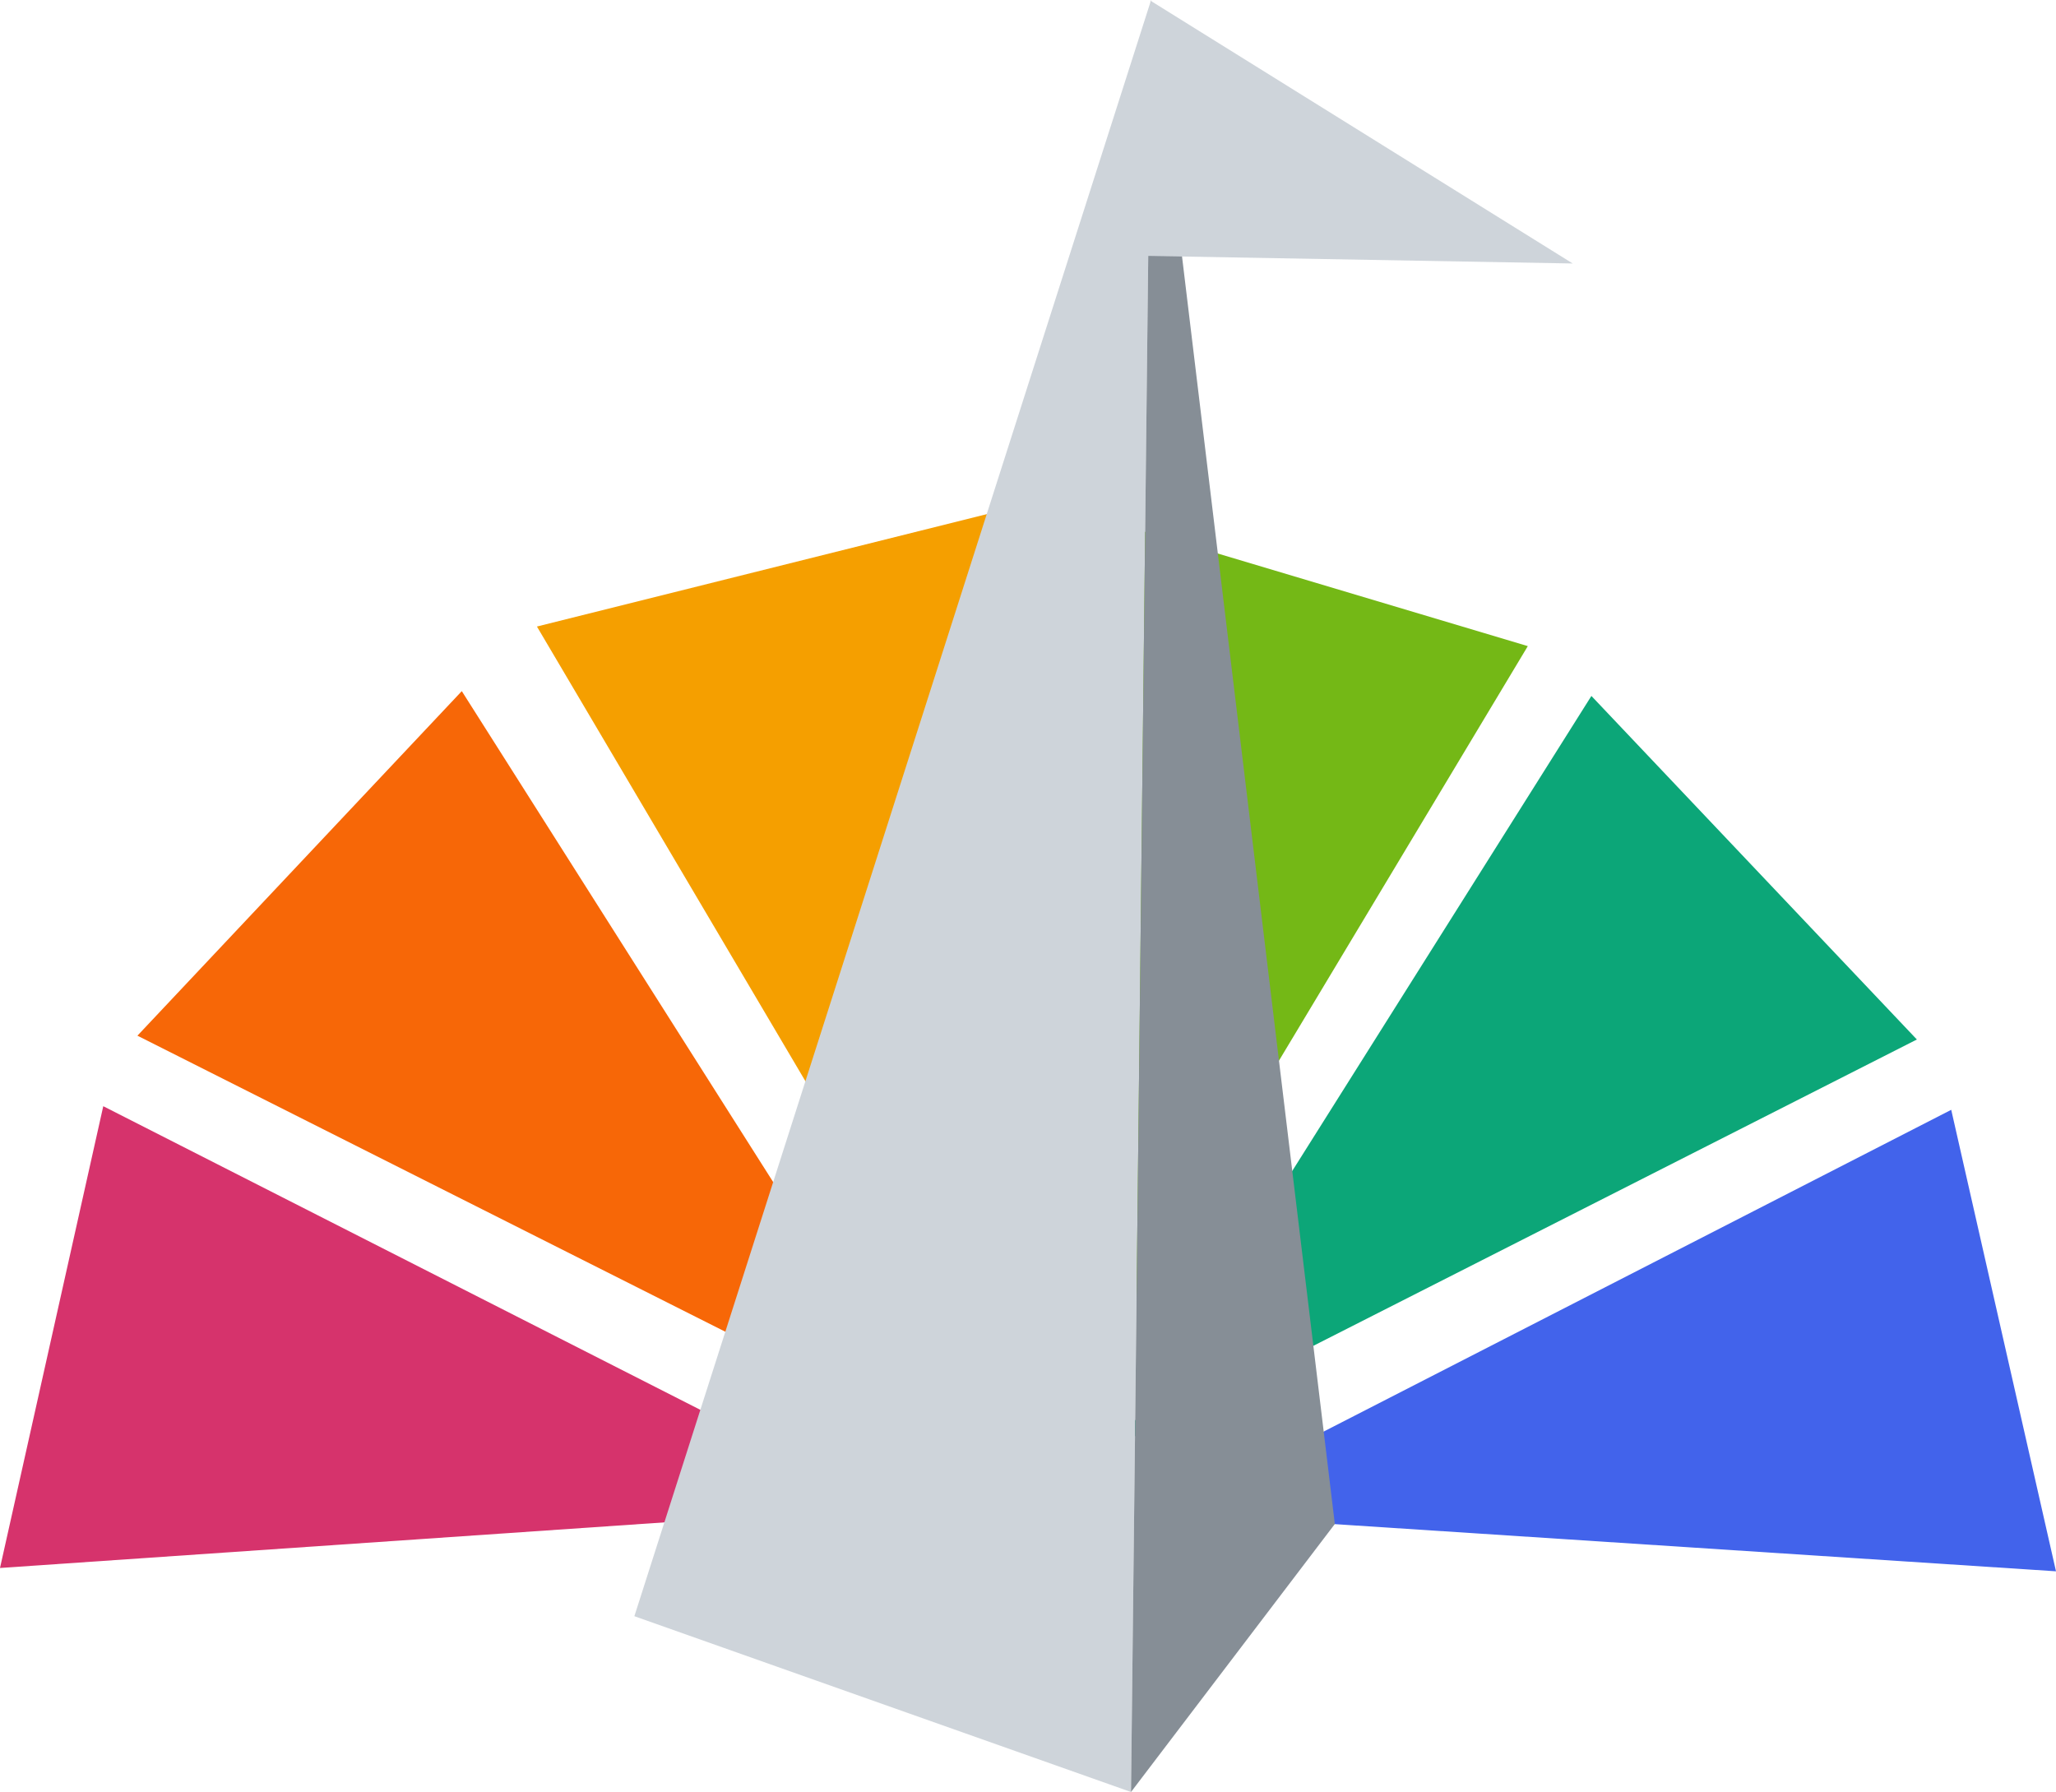 <svg xmlns="http://www.w3.org/2000/svg" viewBox="0 0 204.67 178.39"><defs><style>.cls-1{fill:#d6336c;}.cls-2{fill:#f76707;}.cls-3{fill:#f59f00;}.cls-4{fill:#74b816;}.cls-5{fill:#4263eb;}.cls-6{fill:#0ca678;}.cls-7{fill:#ced4da;}.cls-8{fill:#868e96;}</style></defs><title>Asset 1</title><g id="Layer_2" data-name="Layer 2"><g id="Layer_2-2" data-name="Layer 2"><polygon class="cls-1" points="88.7 150 0 156.09 10.28 110.12 88.7 150"/><polygon class="cls-2" points="93.09 143.09 13.68 103.1 45.97 68.8 93.09 143.09"/><polygon class="cls-3" points="98.66 138.93 53.45 62.37 99.16 50.95 98.66 138.93"/><polygon class="cls-4" points="106.81 139.75 106.96 50.84 152.09 64.32 106.81 139.75"/><polygon class="cls-5" points="115.95 150.62 204.67 156.42 194.24 110.48 115.95 150.62"/><polygon class="cls-6" points="111.54 143.72 190.82 103.48 158.42 69.28 111.54 143.72"/><polygon class="cls-7" points="114.59 0 63.15 160.89 112.59 178.39 114.59 0"/><polygon class="cls-8" points="114.59 0 112.59 178.39 132.88 151.71 114.59 0"/><polygon class="cls-7" points="156.56 26.23 106.63 25.34 114.61 0.12 156.56 26.23"/></g></g></svg>